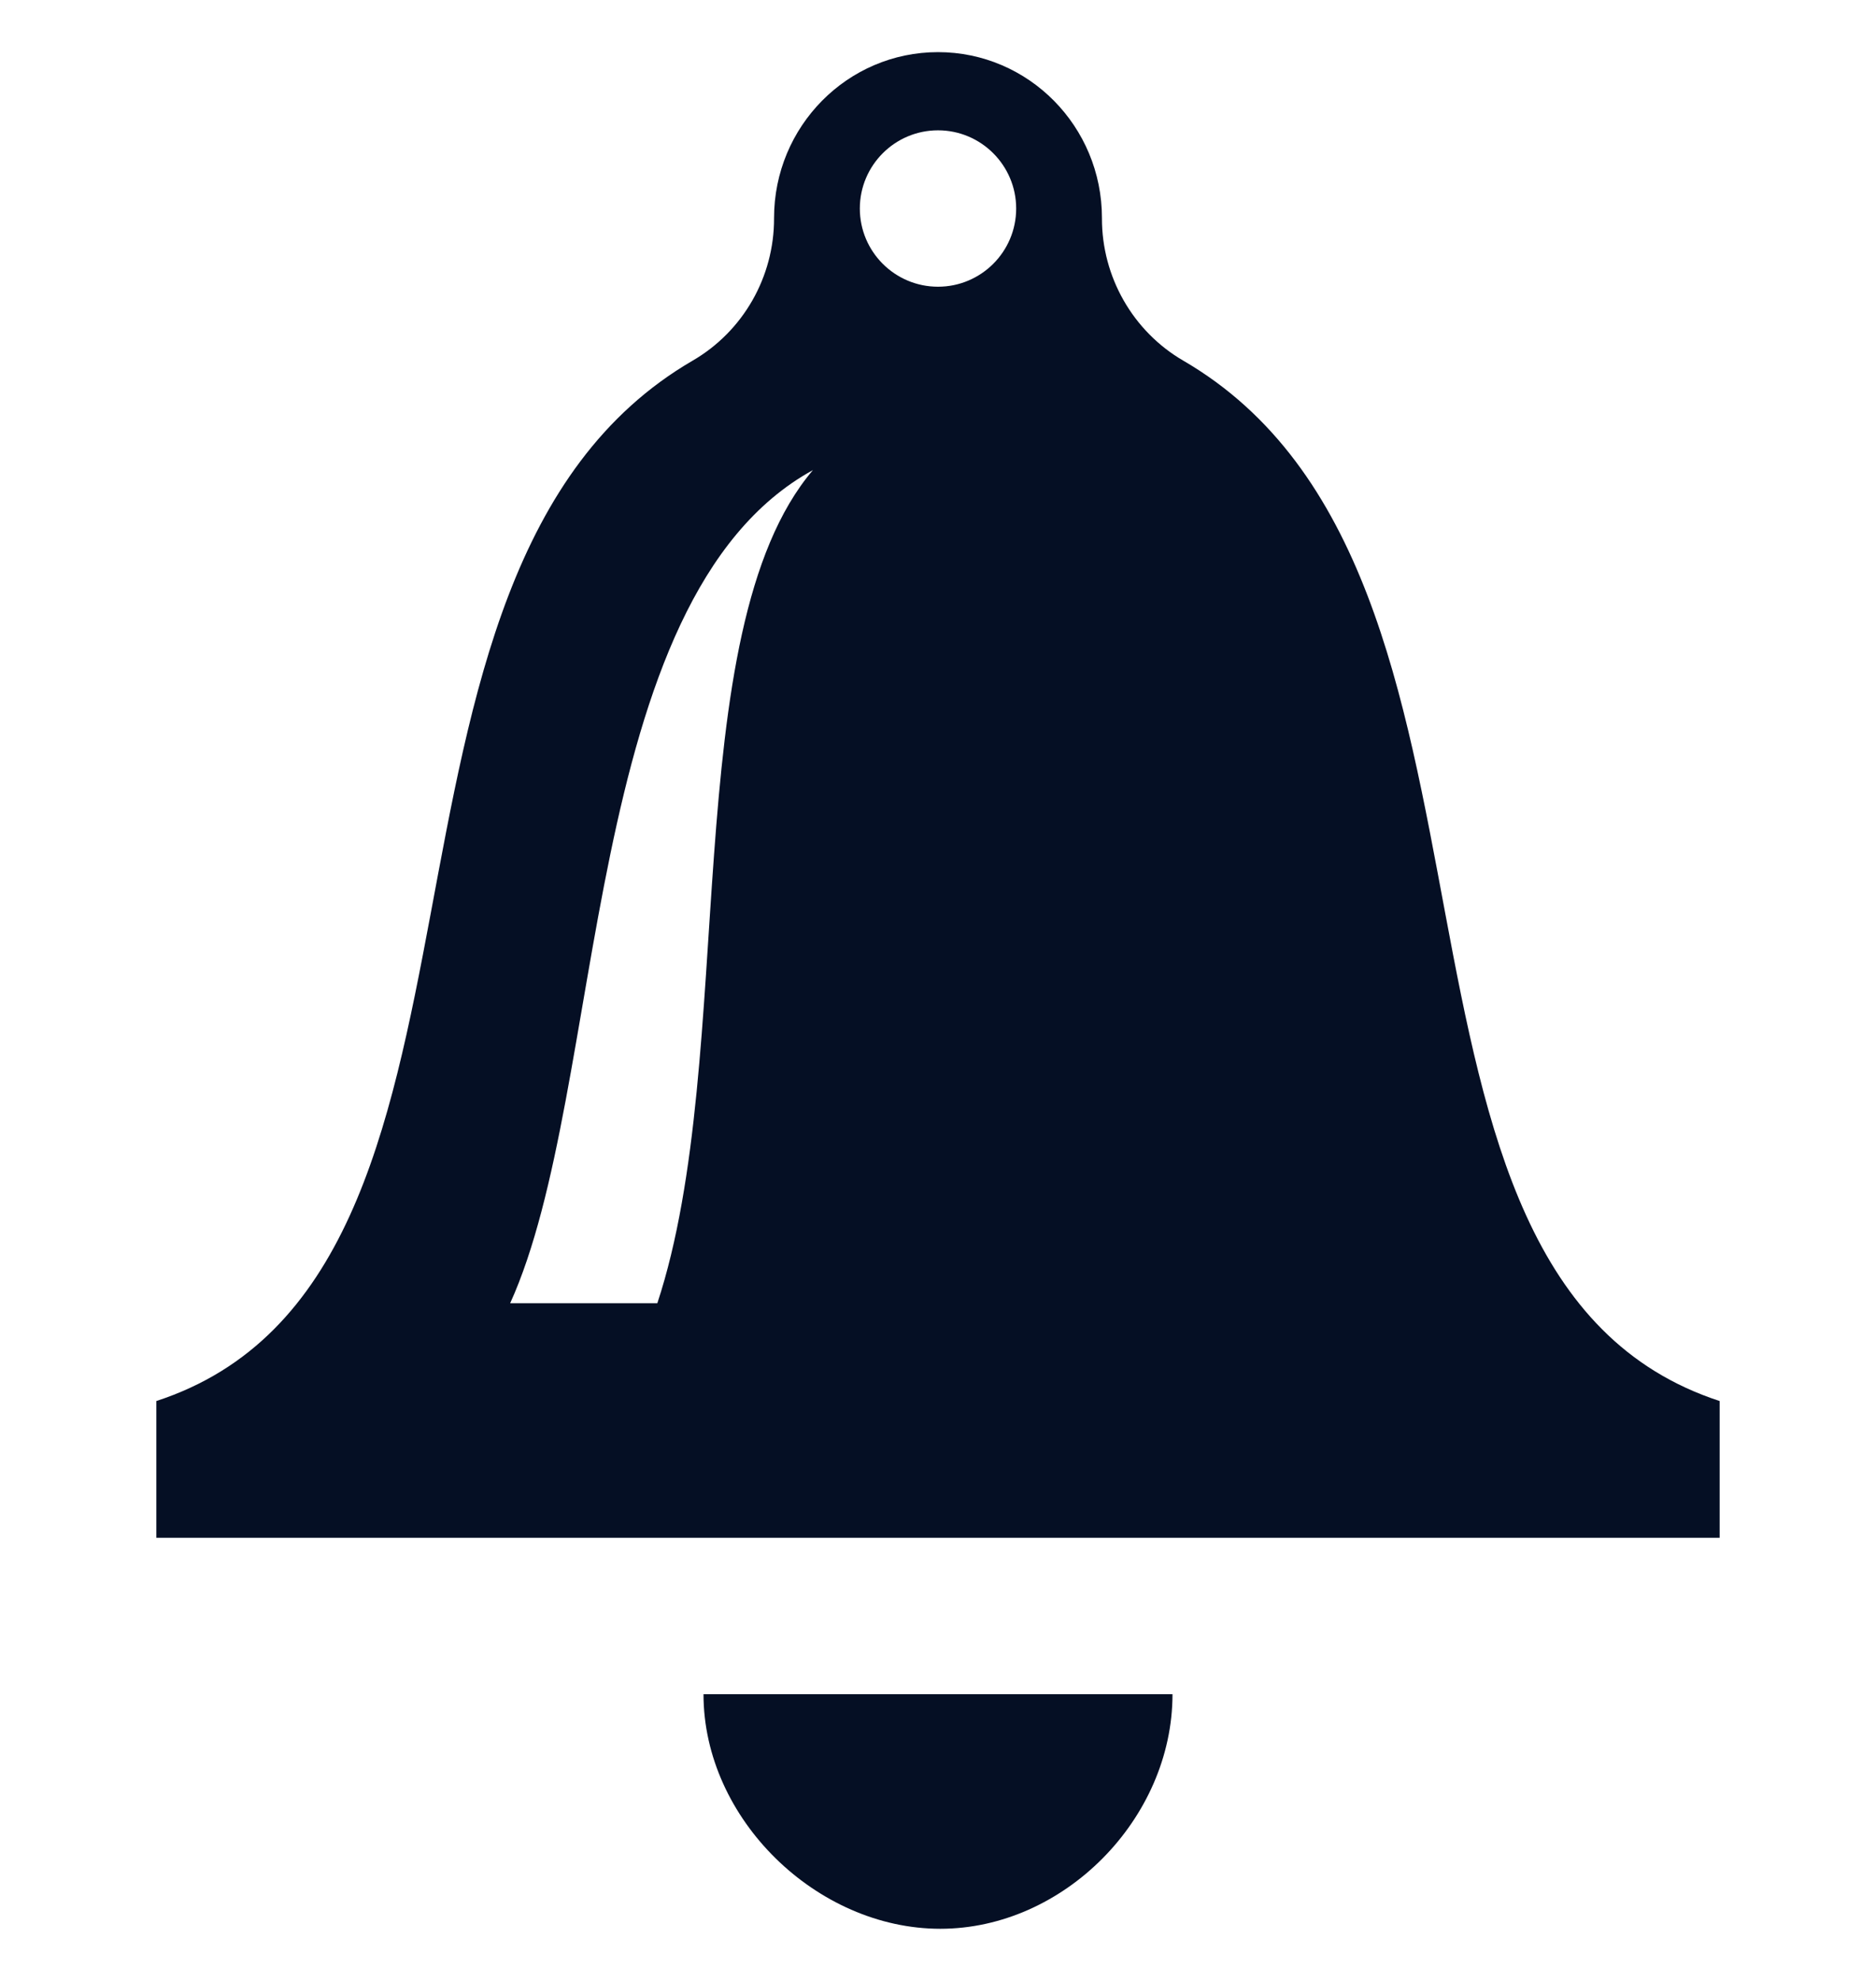 <svg width="18" height="19" viewBox="0 0 18 19" fill="none" xmlns="http://www.w3.org/2000/svg">
<g clip-path="url(#clip0_224_1631)">
<path d="M11.353 3.459C10.87 3.178 10.572 2.656 10.573 2.094V2.091C10.573 1.212 9.868 0.5 9 0.5C8.132 0.5 7.427 1.212 7.427 2.091V2.094C7.428 2.657 7.13 3.178 6.646 3.459C3.146 5.493 5.158 12.245 1.5 13.438V14.75H16.5V13.438C12.842 12.245 14.854 5.493 11.353 3.459ZM6.307 12.5H4.895C5.829 10.444 5.554 5.741 7.8 4.509C6.479 6.059 7.088 10.137 6.307 12.5ZM9 2.75C8.586 2.75 8.25 2.414 8.25 2C8.25 1.587 8.586 1.25 9 1.25C9.414 1.25 9.75 1.587 9.75 2C9.75 2.414 9.414 2.75 9 2.75ZM6.75 16.25H11.25C11.25 17.448 10.205 18.5 9.022 18.5C7.838 18.5 6.75 17.448 6.75 16.25Z" fill="#050F24"/>
</g>
<defs>
<clipPath id="clip0_224_1631">
<rect width="18" height="18" fill="white" transform="translate(0 0.5)"/>
</clipPath>
</defs>
</svg>
